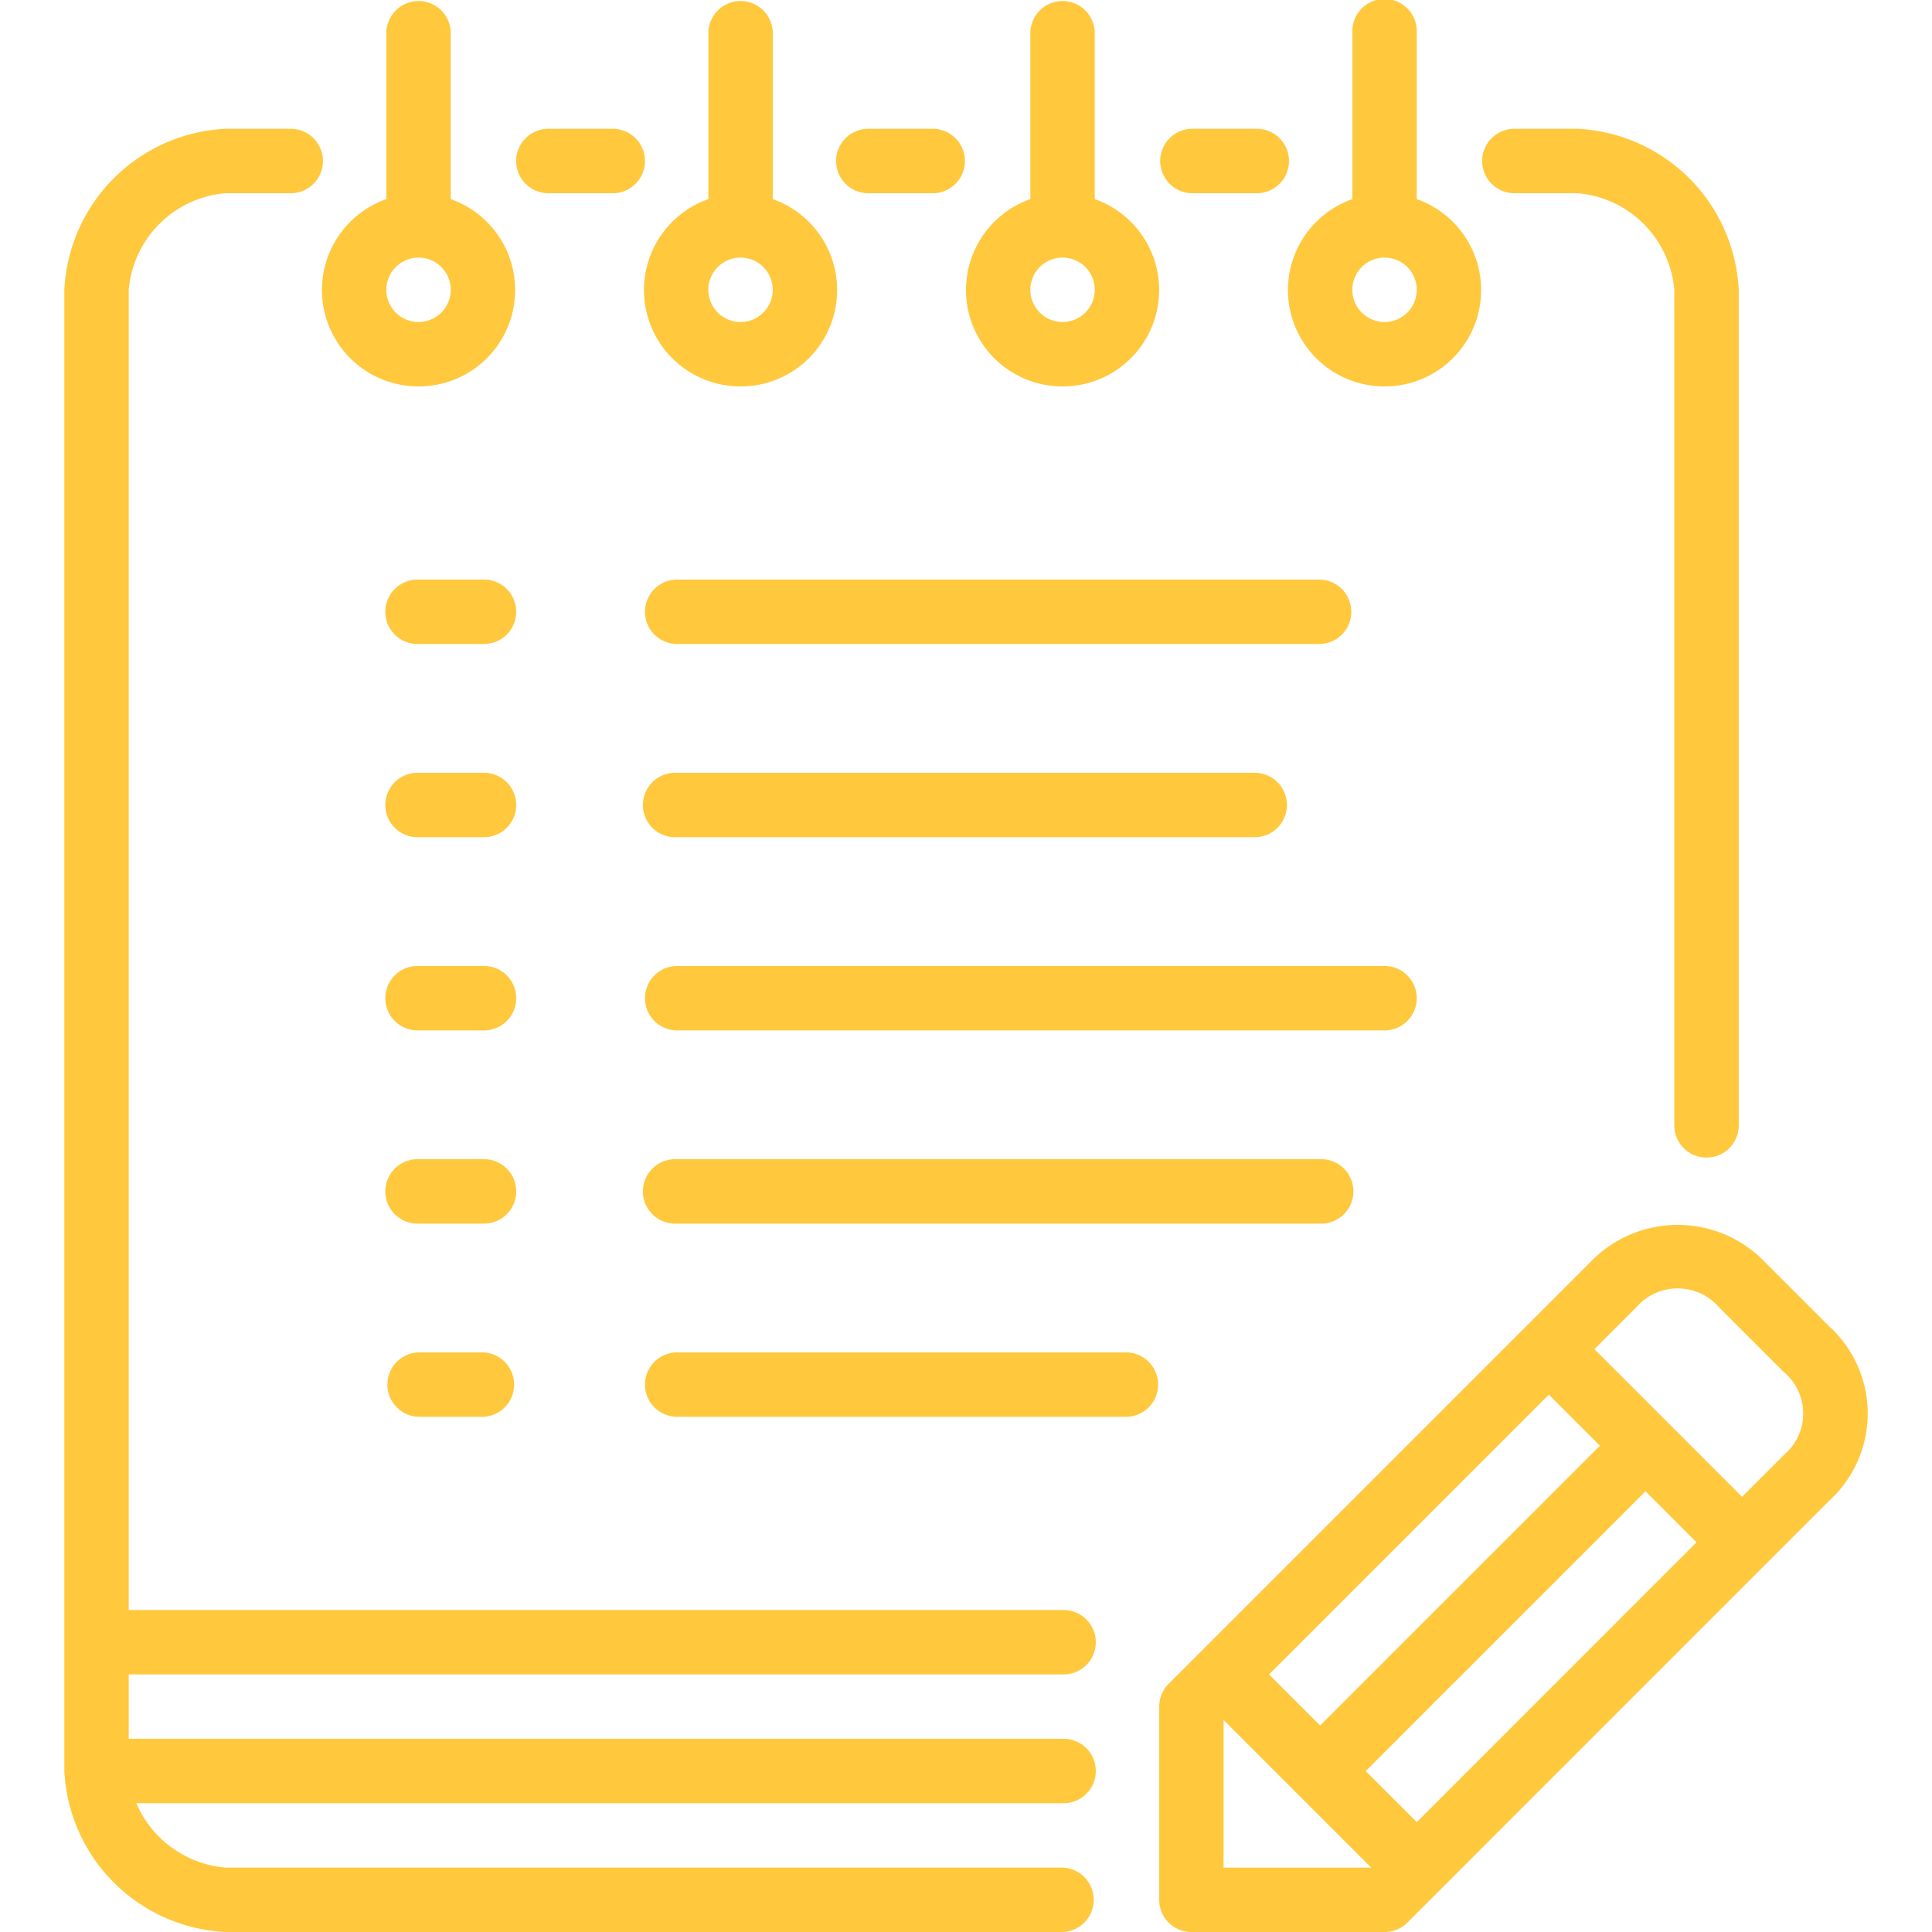 <svg xmlns="http://www.w3.org/2000/svg" xmlns:svgjs="http://svgjs.com/svgjs" xmlns:xlink="http://www.w3.org/1999/xlink" width="288" height="288">
    <svg xmlns="http://www.w3.org/2000/svg" width="288" height="288" viewBox="0 0 54.137 58">
        <g fill="#ffc83d" class="color000 svgShape" data-name="Provide the following info icon" transform="translate(-17.05)">
            <g class="color000 svgShape" data-name="Group 160450" transform="translate(17.05)">
                <path d="M171.618,155.534h19.333a.967.967,0,0,0,0-1.933H171.618a.967.967,0,0,0,0,1.933Z" class="color000 svgShape" data-name="Path 85462" transform="translate(-153.251 -136.201)" />
                <path d="M327.3,327.649l-1.933-1.933a3.632,3.632,0,0,0-5.233,0l-12.665,12.665a.964.964,0,0,0-.283.683v5.8a.966.966,0,0,0,.967.967h5.8a.963.963,0,0,0,.683-.283L327.3,332.883A3.542,3.542,0,0,0,327.3,327.649Zm-8.417,2.05,1.533,1.533-8.4,8.4-1.533-1.533Zm-9.765,14.2v-4.433l4.433,4.433Zm5.8-1.367L313.384,341l8.4-8.4,1.532,1.533Zm11.015-11.015-1.25,1.25-4.433-4.433,1.25-1.25a1.648,1.648,0,0,1,2.5,0l1.933,1.933A1.625,1.625,0,0,1,325.932,331.516Z" class="color000 svgShape" data-name="Path 85463" transform="translate(-274.317 -287.831)" />
                <path d="M308.151,36.067h1.933a.967.967,0,1,0,0-1.933h-1.933a.967.967,0,0,0,0,1.933Z" class="color000 svgShape" data-name="Path 85464" transform="translate(-274.317 -30.267)" />
                <path d="M344.217,11.6a2.893,2.893,0,0,0,.967-5.622V.967a.967.967,0,1,0-1.933,0V5.978a2.893,2.893,0,0,0,.967,5.622Zm0-3.867a.967.967,0,1,1-.967.967A.968.968,0,0,1,344.217,7.733Z" class="color000 svgShape" data-name="Path 85465" transform="translate(-304.584)" />
                <path d="M171.618,206.734h17.4a.967.967,0,0,0,0-1.933h-17.4a.967.967,0,1,0,0,1.933Z" class="color000 svgShape" data-name="Path 85466" transform="translate(-153.251 -181.601)" />
                <path d="M393.484,36.066h1.933a3.187,3.187,0,0,1,2.9,2.9V64.019a.967.967,0,1,0,1.933,0V38.966a5.092,5.092,0,0,0-4.833-4.833h-1.933a.967.967,0,0,0,0,1.933Z" class="color000 svgShape" data-name="Path 85467" transform="translate(-349.984 -30.266)" />
                <path d="M258.884,11.6a2.893,2.893,0,0,0,.967-5.622V.967a.967.967,0,0,0-1.933,0V5.978a2.893,2.893,0,0,0,.967,5.622Zm0-3.867a.967.967,0,1,1-.967.967A.968.968,0,0,1,258.884,7.733Z" class="color000 svgShape" data-name="Path 85468" transform="translate(-228.917)" />
                <path d="M193.851,256.967a.966.966,0,0,0-.967-.967H171.618a.967.967,0,0,0,0,1.933h21.267A.966.966,0,0,0,193.851,256.967Z" class="color000 svgShape" data-name="Path 85469" transform="translate(-153.251 -227)" />
                <path d="M171.618,307.2a.967.967,0,1,0,0,1.933h19.333a.967.967,0,1,0,0-1.933Z" class="color000 svgShape" data-name="Path 85470" transform="translate(-153.251 -272.4)" />
                <path d="M47.017,80.534a.967.967,0,1,0,0-1.933H18.983V38.967a3.187,3.187,0,0,1,2.9-2.9h1.933a.967.967,0,1,0,0-1.933H21.883a5.092,5.092,0,0,0-4.833,4.833V83.434a5.092,5.092,0,0,0,4.833,4.833H47.017a.967.967,0,0,0,0-1.933H21.883A3.219,3.219,0,0,1,19.209,84.4H47.017a.967.967,0,1,0,0-1.933H18.983V80.534H47.017Z" class="color000 svgShape" data-name="Path 85471" transform="translate(-17.05 -30.267)" />
                <path d="M105.284,204.8h-1.933a.967.967,0,1,0,0,1.933h1.933a.967.967,0,1,0,0-1.933Z" class="color000 svgShape" data-name="Path 85472" transform="translate(-92.717 -181.6)" />
                <path d="M105.284,358.4h-1.933a.967.967,0,0,0,0,1.933h1.933a.967.967,0,0,0,0-1.933Z" class="color000 svgShape" data-name="Path 85473" transform="translate(-92.717 -317.8)" />
                <path d="M222.818,36.067h1.933a.967.967,0,0,0,0-1.933h-1.933a.967.967,0,1,0,0,1.933Z" class="color000 svgShape" data-name="Path 85474" transform="translate(-198.651 -30.267)" />
                <path d="M185.151,358.4H171.618a.967.967,0,0,0,0,1.933h13.533a.967.967,0,0,0,0-1.933Z" class="color000 svgShape" data-name="Path 85475" transform="translate(-153.251 -317.8)" />
                <path d="M105.284,153.6h-1.933a.967.967,0,1,0,0,1.933h1.933a.967.967,0,1,0,0-1.933Z" class="color000 svgShape" data-name="Path 85476" transform="translate(-92.717 -136.2)" />
                <path d="M105.284,256h-1.933a.967.967,0,1,0,0,1.933h1.933a.967.967,0,1,0,0-1.933Z" class="color000 svgShape" data-name="Path 85477" transform="translate(-92.717 -227)" />
                <path d="M137.485,36.067h1.933a.967.967,0,1,0,0-1.933h-1.933a.967.967,0,0,0,0,1.933Z" class="color000 svgShape" data-name="Path 85478" transform="translate(-122.985 -30.267)" />
                <path d="M105.284,307.2h-1.933a.967.967,0,1,0,0,1.933h1.933a.967.967,0,1,0,0-1.933Z" class="color000 svgShape" data-name="Path 85479" transform="translate(-92.717 -272.4)" />
                <path d="M173.551,11.6a2.893,2.893,0,0,0,.967-5.622V.967a.967.967,0,0,0-1.933,0V5.978a2.893,2.893,0,0,0,.967,5.622Zm0-3.867a.967.967,0,1,1-.967.967A.968.968,0,0,1,173.551,7.733Z" class="color000 svgShape" data-name="Path 85480" transform="translate(-153.251)" />
                <path d="M88.217,11.6a2.893,2.893,0,0,0,.967-5.622V.967a.967.967,0,0,0-1.933,0V5.978a2.893,2.893,0,0,0,.967,5.622Zm0-3.867a.967.967,0,1,1-.967.967A.968.968,0,0,1,88.217,7.733Z" class="color000 svgShape" data-name="Path 85481" transform="translate(-77.584)" />
            </g>
        </g>
    </svg>
</svg>